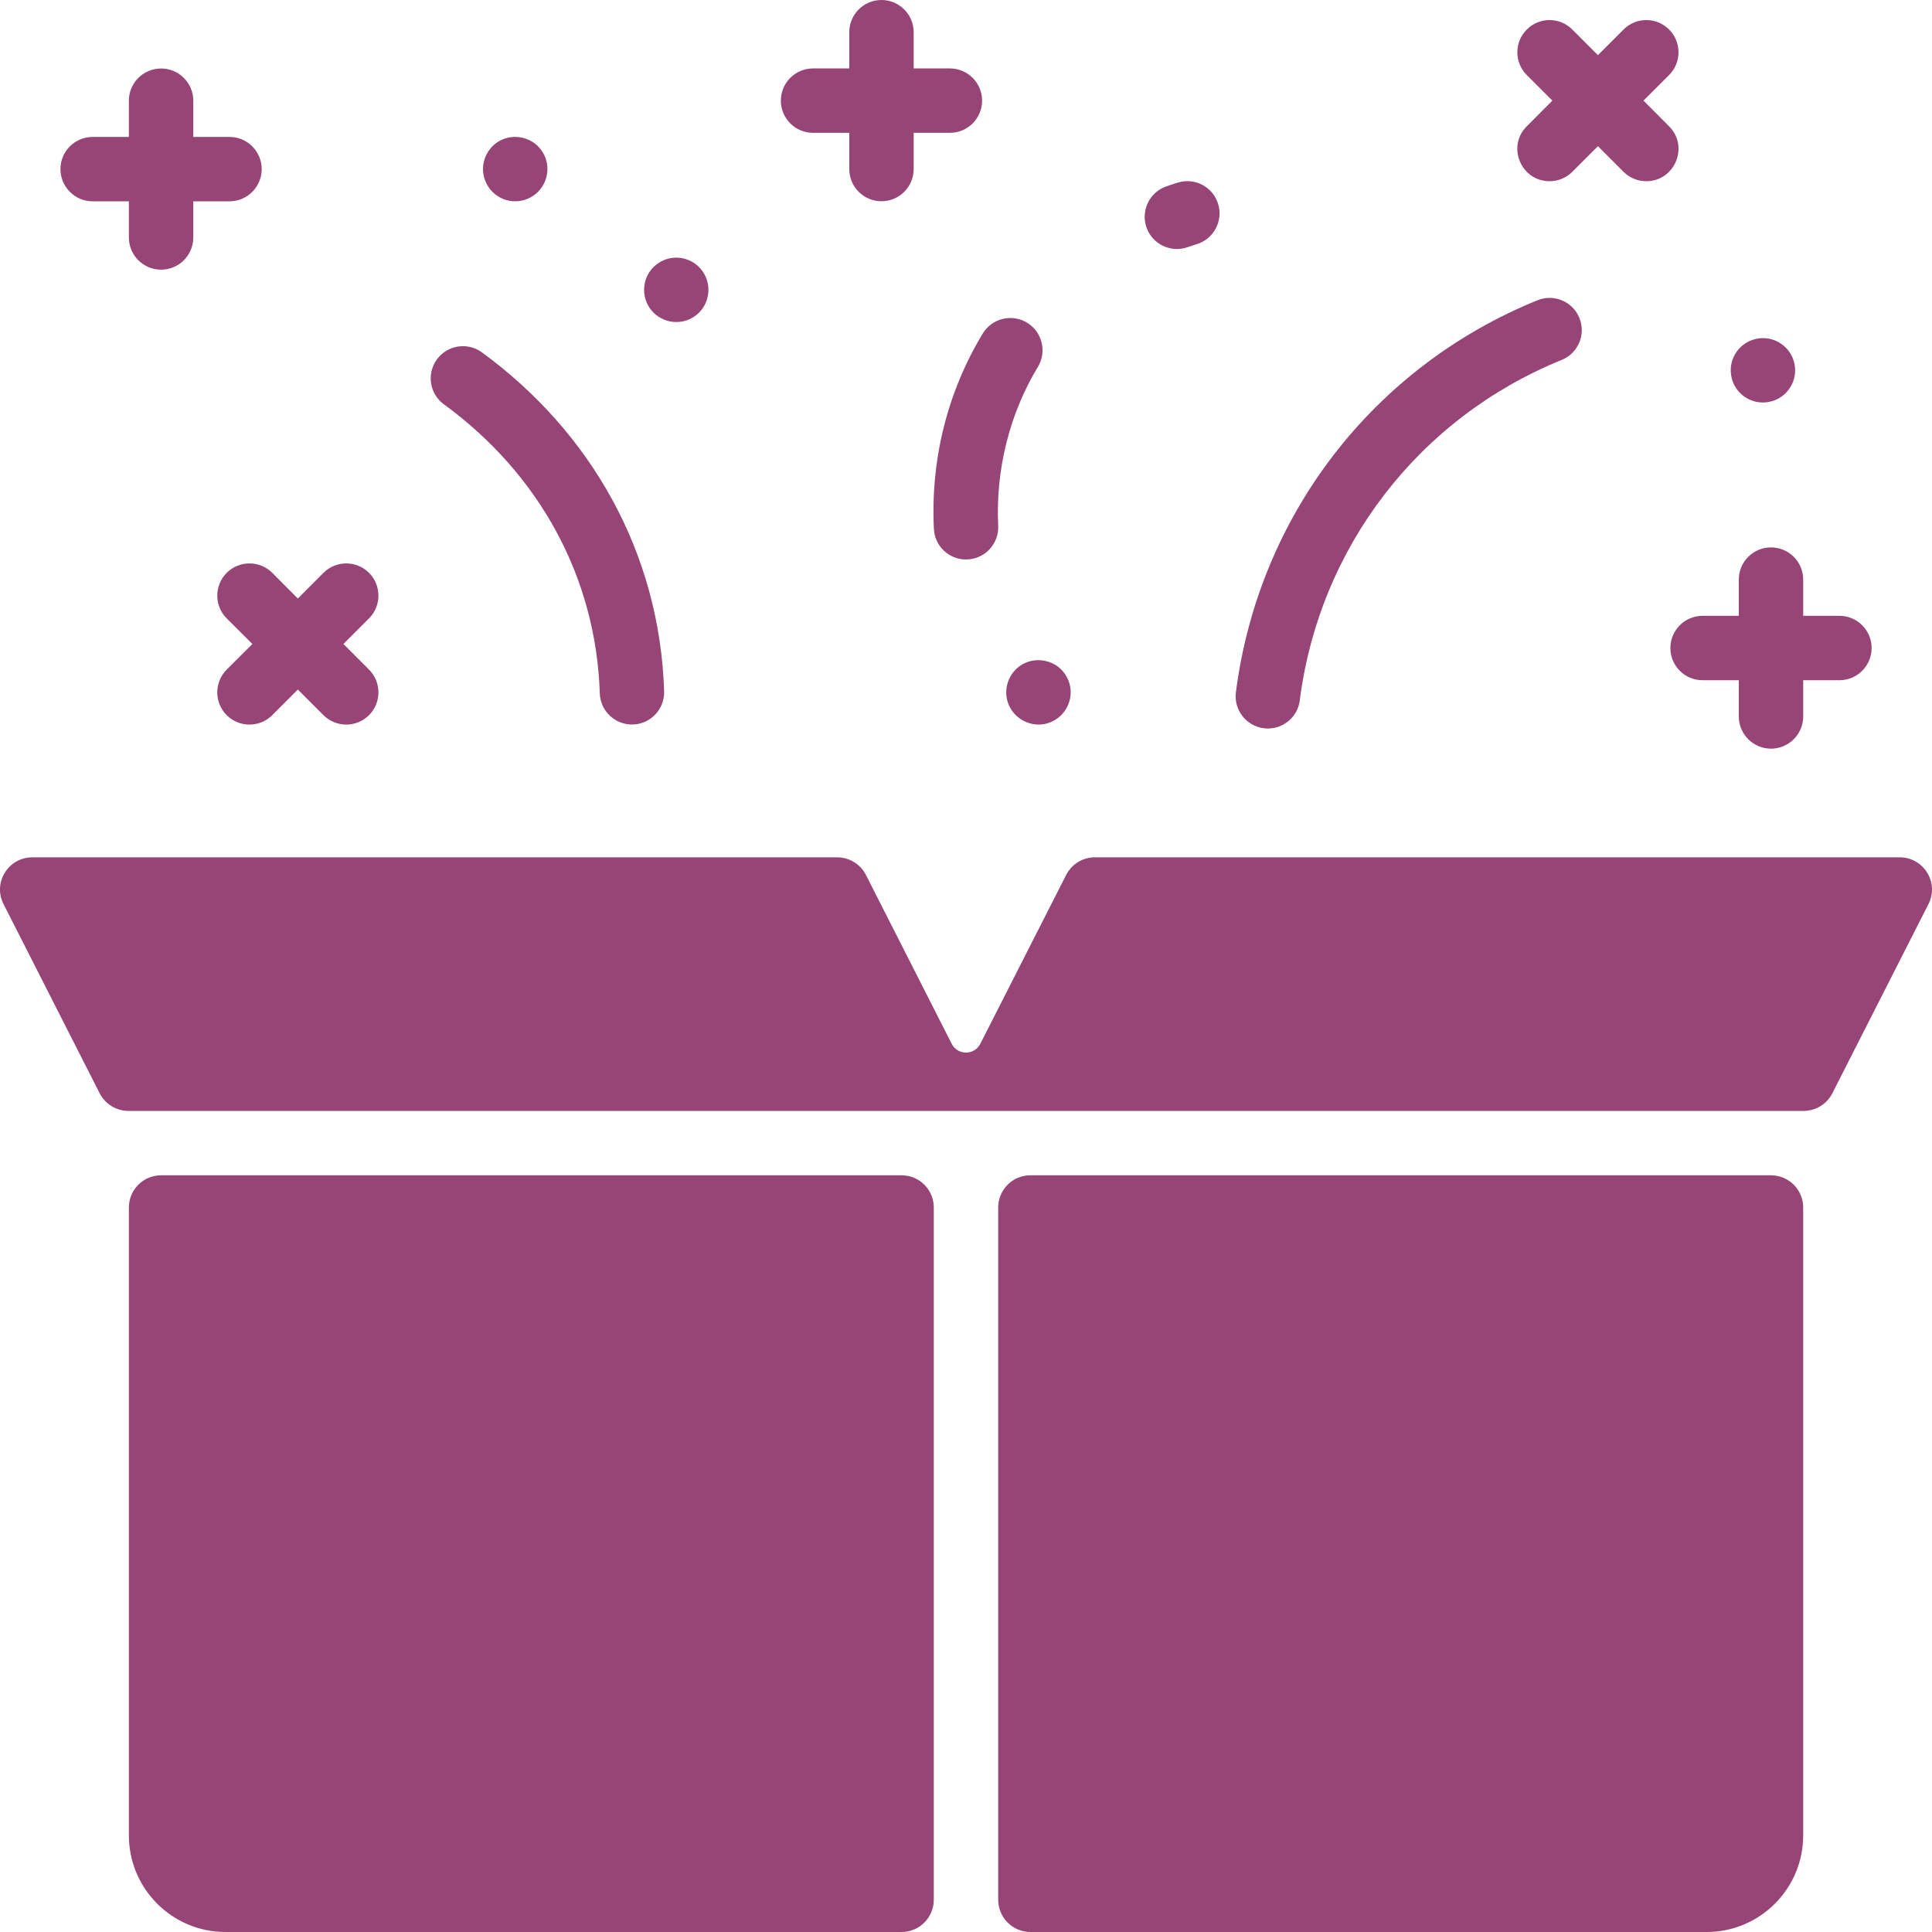 <svg width="24" height="24" viewBox="0 0 24 24" fill="none" xmlns="http://www.w3.org/2000/svg">
<g clip-path="url(#clip0_745_4629)">
<path d="M19.099 3.73C17.059 4.558 15.634 6.405 15.353 8.599C15.322 8.838 15.509 9.05 15.75 9.05C15.948 9.05 16.121 8.903 16.146 8.701C16.39 6.796 17.625 5.192 19.4 4.471C19.605 4.388 19.703 4.154 19.62 3.95C19.537 3.745 19.304 3.647 19.099 3.73Z" fill="#974577"/>
<path d="M5.986 4.377C5.808 4.247 5.558 4.286 5.428 4.464C5.297 4.643 5.336 4.893 5.515 5.023C6.702 5.89 7.404 7.173 7.451 8.613C7.458 8.834 7.643 9.007 7.863 9C8.084 8.993 8.257 8.808 8.25 8.587C8.195 6.861 7.338 5.364 5.986 4.377Z" fill="#974577"/>
<path d="M14.632 2.268C14.595 2.28 14.546 2.295 14.488 2.315C14.28 2.388 14.169 2.616 14.242 2.825C14.315 3.034 14.544 3.143 14.751 3.071C14.798 3.055 14.837 3.042 14.867 3.033C15.078 2.968 15.197 2.744 15.132 2.533C15.067 2.322 14.843 2.203 14.632 2.268Z" fill="#974577"/>
<path d="M12.893 4.558C13.007 4.369 12.947 4.123 12.758 4.008C12.569 3.894 12.323 3.954 12.208 4.143C11.769 4.869 11.559 5.708 11.601 6.57C11.611 6.784 11.788 6.95 12 6.95C12.23 6.95 12.411 6.758 12.4 6.531C12.366 5.839 12.541 5.138 12.893 4.558Z" fill="#974577"/>
<path d="M22.85 7.65H22.4V7.2C22.4 6.979 22.221 6.8 22 6.8C21.779 6.8 21.6 6.979 21.6 7.2V7.65H21.15C20.929 7.65 20.75 7.829 20.75 8.05C20.75 8.271 20.929 8.45 21.15 8.45H21.6V8.9C21.6 9.121 21.779 9.3 22 9.3C22.221 9.3 22.4 9.121 22.4 8.9V8.45H22.85C23.071 8.45 23.25 8.271 23.25 8.05C23.25 7.829 23.071 7.65 22.85 7.65Z" fill="#974577"/>
<path d="M11.8 1.65C12.021 1.65 12.2 1.471 12.2 1.25C12.2 1.03 12.021 0.85 11.8 0.85H11.35V0.4C11.35 0.18 11.171 0 10.95 0C10.729 0 10.55 0.18 10.55 0.4V0.85H10.1C9.879 0.85 9.7 1.03 9.7 1.25C9.7 1.471 9.879 1.65 10.1 1.65H10.55V2.1C10.55 2.321 10.729 2.5 10.95 2.5C11.171 2.5 11.35 2.321 11.35 2.1V1.65H11.8Z" fill="#974577"/>
<path d="M2.851 2.501C3.072 2.501 3.251 2.321 3.251 2.101C3.251 1.88 3.072 1.701 2.851 1.701H2.401V1.251C2.401 1.03 2.222 0.851 2.001 0.851C1.78 0.851 1.601 1.03 1.601 1.251V1.701H1.151C0.93 1.701 0.751 1.88 0.751 2.101C0.751 2.321 0.93 2.501 1.151 2.501H1.601V2.95C1.601 3.171 1.78 3.35 2.001 3.35C2.222 3.35 2.401 3.171 2.401 2.95V2.501H2.851Z" fill="#974577"/>
<path d="M4.584 7.116C4.428 6.96 4.175 6.96 4.018 7.116L3.7 7.435L3.382 7.116C3.226 6.96 2.973 6.96 2.816 7.116C2.66 7.273 2.66 7.526 2.816 7.682L3.135 8L2.816 8.318C2.66 8.475 2.66 8.728 2.816 8.884C2.973 9.04 3.226 9.04 3.382 8.884L3.7 8.566L4.018 8.884C4.175 9.04 4.428 9.04 4.584 8.884C4.74 8.728 4.74 8.475 4.584 8.318L4.266 8L4.584 7.682C4.74 7.526 4.74 7.273 4.584 7.116Z" fill="#974577"/>
<path d="M20.734 1.569L20.416 1.25L20.734 0.932C20.89 0.776 20.89 0.523 20.734 0.367C20.578 0.21 20.324 0.21 20.168 0.367L19.85 0.685L19.532 0.367C19.376 0.21 19.122 0.21 18.966 0.367C18.81 0.523 18.81 0.776 18.966 0.932L19.284 1.25L18.966 1.569C18.713 1.821 18.896 2.251 19.249 2.251C19.352 2.251 19.454 2.212 19.532 2.134L19.85 1.816L20.168 2.134C20.246 2.212 20.349 2.251 20.451 2.251C20.804 2.251 20.986 1.821 20.734 1.569Z" fill="#974577"/>
<path d="M6.031 2.253C6.116 2.46 6.352 2.554 6.553 2.47C6.76 2.384 6.853 2.148 6.77 1.947C6.658 1.681 6.316 1.619 6.117 1.817C5.996 1.942 5.972 2.113 6.031 2.253Z" fill="#974577"/>
<path d="M8.77 3.447C8.671 3.21 8.384 3.13 8.179 3.268C7.994 3.39 7.947 3.642 8.068 3.822C8.187 4.003 8.438 4.058 8.623 3.933C8.781 3.829 8.843 3.623 8.77 3.447Z" fill="#974577"/>
<path d="M21.678 4.933C21.862 5.056 22.113 5.004 22.232 4.822C22.357 4.638 22.303 4.387 22.122 4.268C21.917 4.129 21.629 4.211 21.53 4.447C21.457 4.625 21.521 4.829 21.678 4.933Z" fill="#974577"/>
<path d="M13.27 8.447C13.158 8.181 12.816 8.119 12.617 8.317C12.544 8.39 12.5 8.493 12.5 8.6C12.5 8.92 12.86 9.11 13.122 8.933C13.28 8.829 13.343 8.623 13.27 8.447Z" fill="#974577"/>
<path d="M22.4 15V22.799C22.4 23.462 21.863 24 21.2 24H12.8C12.579 24 12.4 23.82 12.4 23.599V15C12.4 14.779 12.579 14.6 12.8 14.6H22C22.221 14.6 22.4 14.779 22.4 15Z" fill="#974577"/>
<path d="M23.956 11.231L22.762 13.581C22.694 13.715 22.556 13.8 22.406 13.8H1.594C1.444 13.8 1.306 13.715 1.238 13.581L0.044 11.231C-0.093 10.962 0.106 10.65 0.401 10.65H10.4C10.551 10.65 10.689 10.735 10.757 10.869L11.822 12.966C11.896 13.112 12.104 13.112 12.178 12.966L13.244 10.869C13.312 10.735 13.45 10.65 13.6 10.65H23.6C23.895 10.65 24.092 10.963 23.956 11.231Z" fill="#974577"/>
<path d="M11.6 15V23.599C11.6 23.82 11.421 24 11.2 24H2.801C2.138 24 1.601 23.462 1.601 22.799V15C1.601 14.779 1.78 14.6 2.001 14.6H11.2C11.421 14.6 11.6 14.779 11.6 15Z" fill="#974577"/>
</g>
<defs>
<clipPath id="clip0_745_4629">
<rect width="24" height="24" fill="white"/>
</clipPath>
</defs>
</svg>

